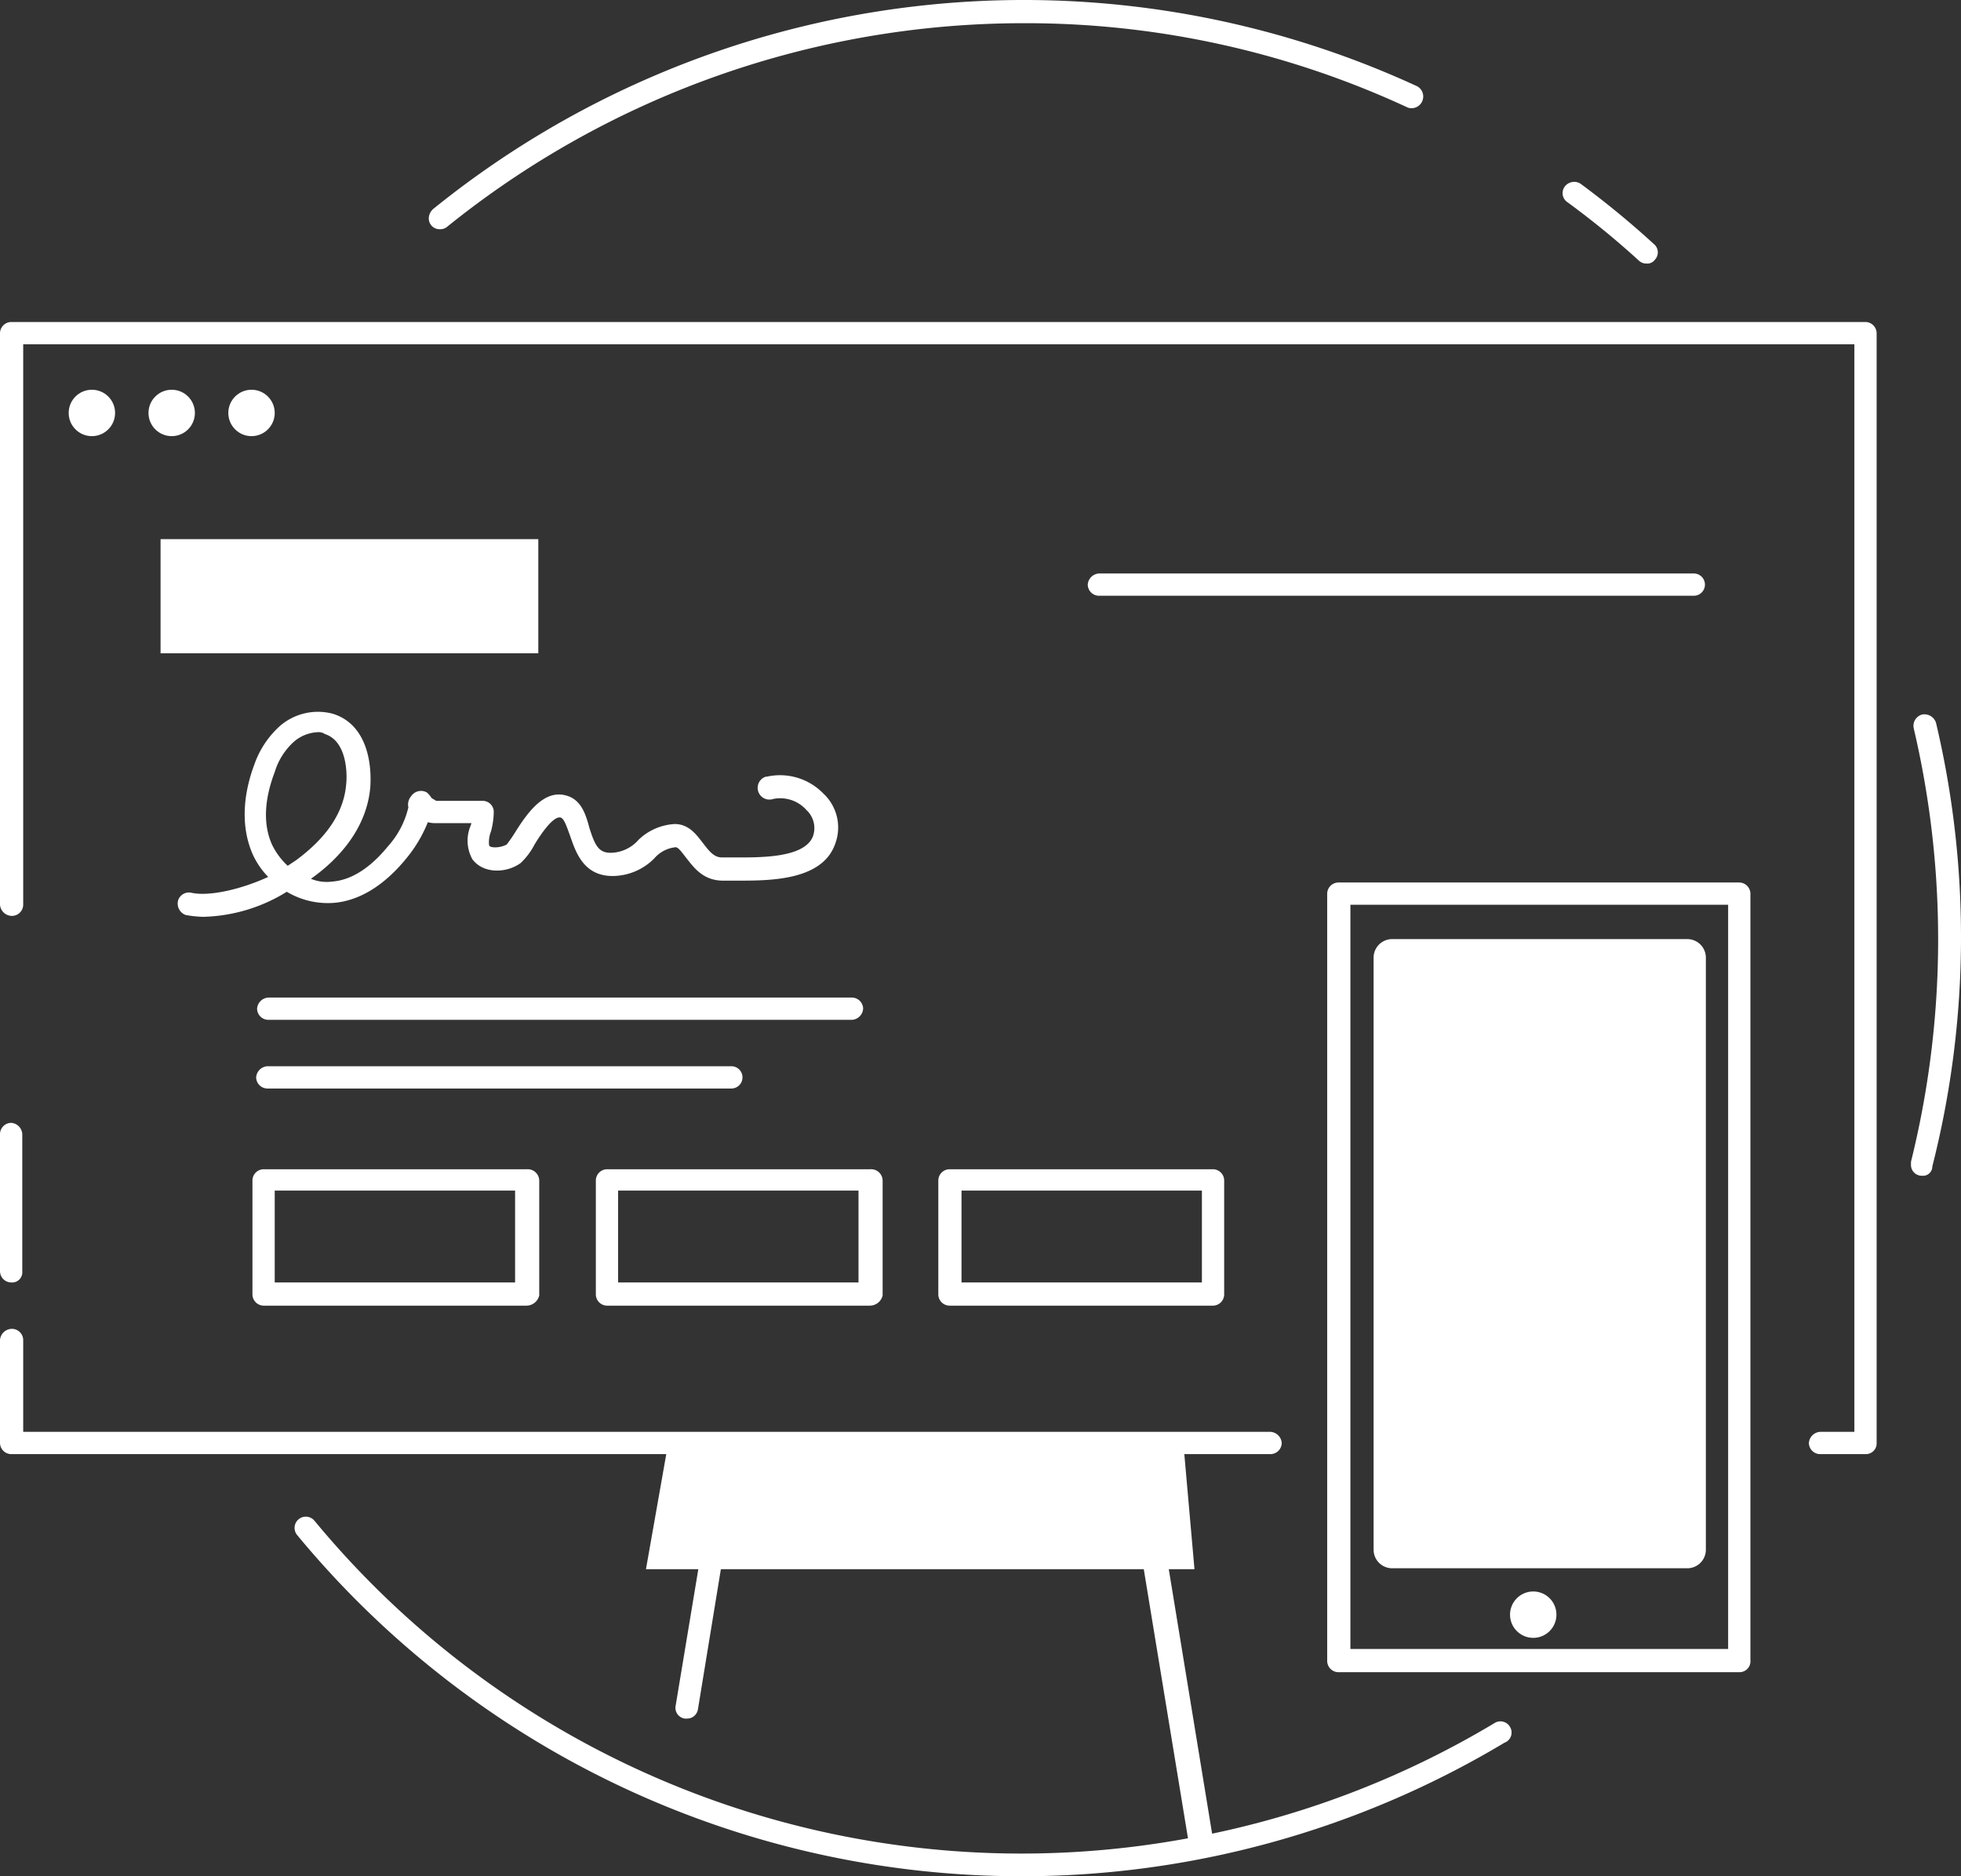 <svg xmlns="http://www.w3.org/2000/svg" viewBox="0 0 211.29 202.18"><rect x="0" y="0" width="211.29" height="202.18" fill="#333333" stroke="none"/><defs><style>.cls-1{fill:#fff;}</style></defs><title>portfolio-white</title><g id="Layer_2" data-name="Layer 2"><g id="Layer_1-2" data-name="Layer 1"><g id="Layer_2-2" data-name="Layer 2"><g id="Layer_1-2-2" data-name="Layer 1-2"><polygon class="cls-1" points="128.7 169.1 69.6 169.1 72 155.5 127.5 155.5 128.7 169.1"/><path class="cls-1" d="M207.1,126.7a1.16,1.16,0,0,1-1.2-1.2v-.3a99.62,99.62,0,0,0,.3-46.7,1.26,1.26,0,0,1,.9-1.5,1.31,1.31,0,0,1,1.5.9,100.36,100.36,0,0,1-.4,47.8A1,1,0,0,1,207.1,126.7Z"/><path class="cls-1" d="M177.4,28.4a1.14,1.14,0,0,1-.8-.3,92,92,0,0,0-7.7-6.3,1.18,1.18,0,0,1-.3-1.7,1.27,1.27,0,0,1,1.7-.3h0a97.32,97.32,0,0,1,7.9,6.5,1.16,1.16,0,0,1,.1,1.7,1,1,0,0,1-.9.4Z"/><path class="cls-1" d="M47.4,24.7a1.16,1.16,0,0,1-1.2-1.2,1.39,1.39,0,0,1,.5-1,101.2,101.2,0,0,1,106-13.2,1.26,1.26,0,0,1-1,2.3,97.64,97.64,0,0,0-41.5-9.1,98.93,98.93,0,0,0-62.1,22A1.17,1.17,0,0,1,47.4,24.7Z"/><path class="cls-1" d="M201,156.7h-4.9a1.22,1.22,0,0,1-1.2-1.2,1.29,1.29,0,0,1,1.2-1.2h3.7V37.1H2.5V97.5a1.22,1.22,0,0,1-1.2,1.2A1.3,1.3,0,0,1,0,97.5V35.9a1.22,1.22,0,0,1,1.2-1.2H201a1.22,1.22,0,0,1,1.2,1.2V155.5A1.16,1.16,0,0,1,201,156.7Z"/><path class="cls-1" d="M1.2,138.2A1.22,1.22,0,0,1,0,137H0V122.2A1.22,1.22,0,0,1,1.2,121a1.29,1.29,0,0,1,1.2,1.2V137a1.1,1.1,0,0,1-1.2,1.2Z"/><path class="cls-1" d="M187.4,180.2H144.2A1.22,1.22,0,0,1,143,179V96.3a1.22,1.22,0,0,1,1.2-1.2h43.2a1.22,1.22,0,0,1,1.2,1.2v82.6a1.18,1.18,0,0,1-1.2,1.3Zm-41.9-2.5h40.7V97.5H145.5Z"/><path class="cls-1" d="M162.7,186.1a1.19,1.19,0,0,0-1.7-.4,98.28,98.28,0,0,1-30.4,11.9l-6.7-40.9h13a1.22,1.22,0,0,0,1.2-1.2,1.29,1.29,0,0,0-1.2-1.2H2.5v-9.9a1.22,1.22,0,0,0-1.2-1.2A1.3,1.3,0,0,0,0,144.4v11.1a1.22,1.22,0,0,0,1.2,1.2H77.3l-4.5,27.1a1.17,1.17,0,0,0,1,1.4H74a1.19,1.19,0,0,0,1.2-1l4.5-27.5h41.5l6.8,41.4a98.81,98.81,0,0,1-94.1-34.2,1.21,1.21,0,0,0-1.9,1.5,101.24,101.24,0,0,0,130.1,22.4,1.17,1.17,0,0,0,.6-1.7Z"/><path class="cls-1" d="M150,101.2h31.8a2,2,0,0,1,2,2V167a2,2,0,0,1-2,2H150a2,2,0,0,1-2-2V103.2A2,2,0,0,1,150,101.2Z"/><circle class="cls-1" cx="165.2" cy="174" r="2.5"/><circle class="cls-1" cx="9.9" cy="44.5" r="2.5"/><circle class="cls-1" cx="18.5" cy="44.5" r="2.5"/><circle class="cls-1" cx="27.1" cy="44.5" r="2.5"/><rect class="cls-1" x="17.3" y="58.1" width="40.7" height="12.3"/><path class="cls-1" d="M150.4,63h0Z"/><path class="cls-1" d="M182.5,64.2H118.4a1.22,1.22,0,0,1-1.2-1.2,1.29,1.29,0,0,1,1.2-1.2h64.1a1.2,1.2,0,0,1,0,2.4Z"/><path class="cls-1" d="M91.8,109.9H28.9a1.22,1.22,0,0,1-1.2-1.2,1.29,1.29,0,0,1,1.2-1.2H91.8a1.22,1.22,0,0,1,1.2,1.2A1.29,1.29,0,0,1,91.8,109.9Z"/><path class="cls-1" d="M78.8,117.3h-50a1.22,1.22,0,0,1-1.2-1.2,1.29,1.29,0,0,1,1.2-1.2h50a1.2,1.2,0,1,1,0,2.4Z"/><path class="cls-1" d="M21.9,98.8a12.25,12.25,0,0,1-1.9-.2,1.31,1.31,0,0,1-.8-1.6,1.23,1.23,0,0,1,1.4-.8c1.7.4,5-.2,8.3-1.7A8.52,8.52,0,0,1,27.2,92c-1.5-3.5-.7-7.2.2-9.6a10,10,0,0,1,2.8-4.2,6.25,6.25,0,0,1,5.6-1.3c3.4,1,4.3,4.7,4.1,7.9-.4,4.7-3.7,8-6.4,9.9h0a4.45,4.45,0,0,0,2.3.3c2.6-.2,4.7-2.2,6-3.8A9.45,9.45,0,0,0,44,87a1.38,1.38,0,0,1,.3-1.2,1.28,1.28,0,0,1,1.7-.4,2.65,2.65,0,0,1,.5.6l.5.3h5a1.2,1.2,0,0,1,1.2,1.1,8.33,8.33,0,0,1-.3,2.2,3.12,3.12,0,0,0-.2,1.5c.1.3,1.2.3,1.9-.1a14.63,14.63,0,0,0,.9-1.3c1.2-1.9,3-4.6,5.4-4,1.7.4,2.2,2,2.6,3.5.6,1.9,1,2.7,2.3,2.7a4.05,4.05,0,0,0,3-1.4,6.08,6.08,0,0,1,3.9-1.7c1.5,0,2.3,1.1,3,2s1.2,1.6,2.1,1.6h1.3c2.7,0,7.6.1,8.5-2.3a2.65,2.65,0,0,0-.7-2.8,3.78,3.78,0,0,0-3.6-1.2,1.26,1.26,0,0,1-.8-2.4h.1a6.51,6.51,0,0,1,6.1,1.8A5,5,0,0,1,90,90.9c-1.4,4.1-7.3,4-10.8,4H77.9c-2.2,0-3.2-1.5-4-2.5-.4-.5-.8-1.1-1.1-1.1a3.47,3.47,0,0,0-2.3,1.2A6.36,6.36,0,0,1,66,94.4c-3.2,0-4-2.7-4.6-4.4-.3-.8-.6-1.8-1-1.9-.8-.2-2.2,1.9-2.8,2.9a7.49,7.49,0,0,1-1.5,2c-1.5,1.1-4,1.2-5.2-.4a4.13,4.13,0,0,1-.2-3.6l.1-.3H47a2.77,2.77,0,0,1-.9-.1,14.68,14.68,0,0,1-2.4,4c-2.3,2.8-5,4.5-7.8,4.7a8.65,8.65,0,0,1-5-1.2A17.87,17.87,0,0,1,21.9,98.8ZM34.3,78.9a4.21,4.21,0,0,0-2.6,1,7.21,7.21,0,0,0-2.1,3.3c-.8,2.1-1.5,5.1-.3,7.8A7.64,7.64,0,0,0,31,93.3l.9-.6c2.3-1.7,5.1-4.4,5.4-8.2.1-.8.2-4.6-2.3-5.4A1.17,1.17,0,0,0,34.3,78.9Z"/><path class="cls-1" d="M130.7,140.7H102.3a1.22,1.22,0,0,1-1.2-1.2V127.2a1.22,1.22,0,0,1,1.2-1.2h28.4a1.22,1.22,0,0,1,1.2,1.2v12.3A1.22,1.22,0,0,1,130.7,140.7Zm-27.1-2.5h25.9v-9.9H103.6Z"/><path class="cls-1" d="M93.7,140.7H65.4a1.22,1.22,0,0,1-1.2-1.2V127.2a1.22,1.22,0,0,1,1.2-1.2H93.8a1.24,1.24,0,0,1,1.3,1.2v12.4a1.42,1.42,0,0,1-1.4,1.1Zm-27.1-2.5H92.5v-9.9H66.6Z"/><path class="cls-1" d="M56.7,140.7H28.4a1.22,1.22,0,0,1-1.2-1.2V127.2a1.22,1.22,0,0,1,1.2-1.2H56.8a1.24,1.24,0,0,1,1.3,1.2v12.4a1.42,1.42,0,0,1-1.4,1.1Zm-27.1-2.5H55.5v-9.9H29.6Z"/></g></g></g></g></svg>